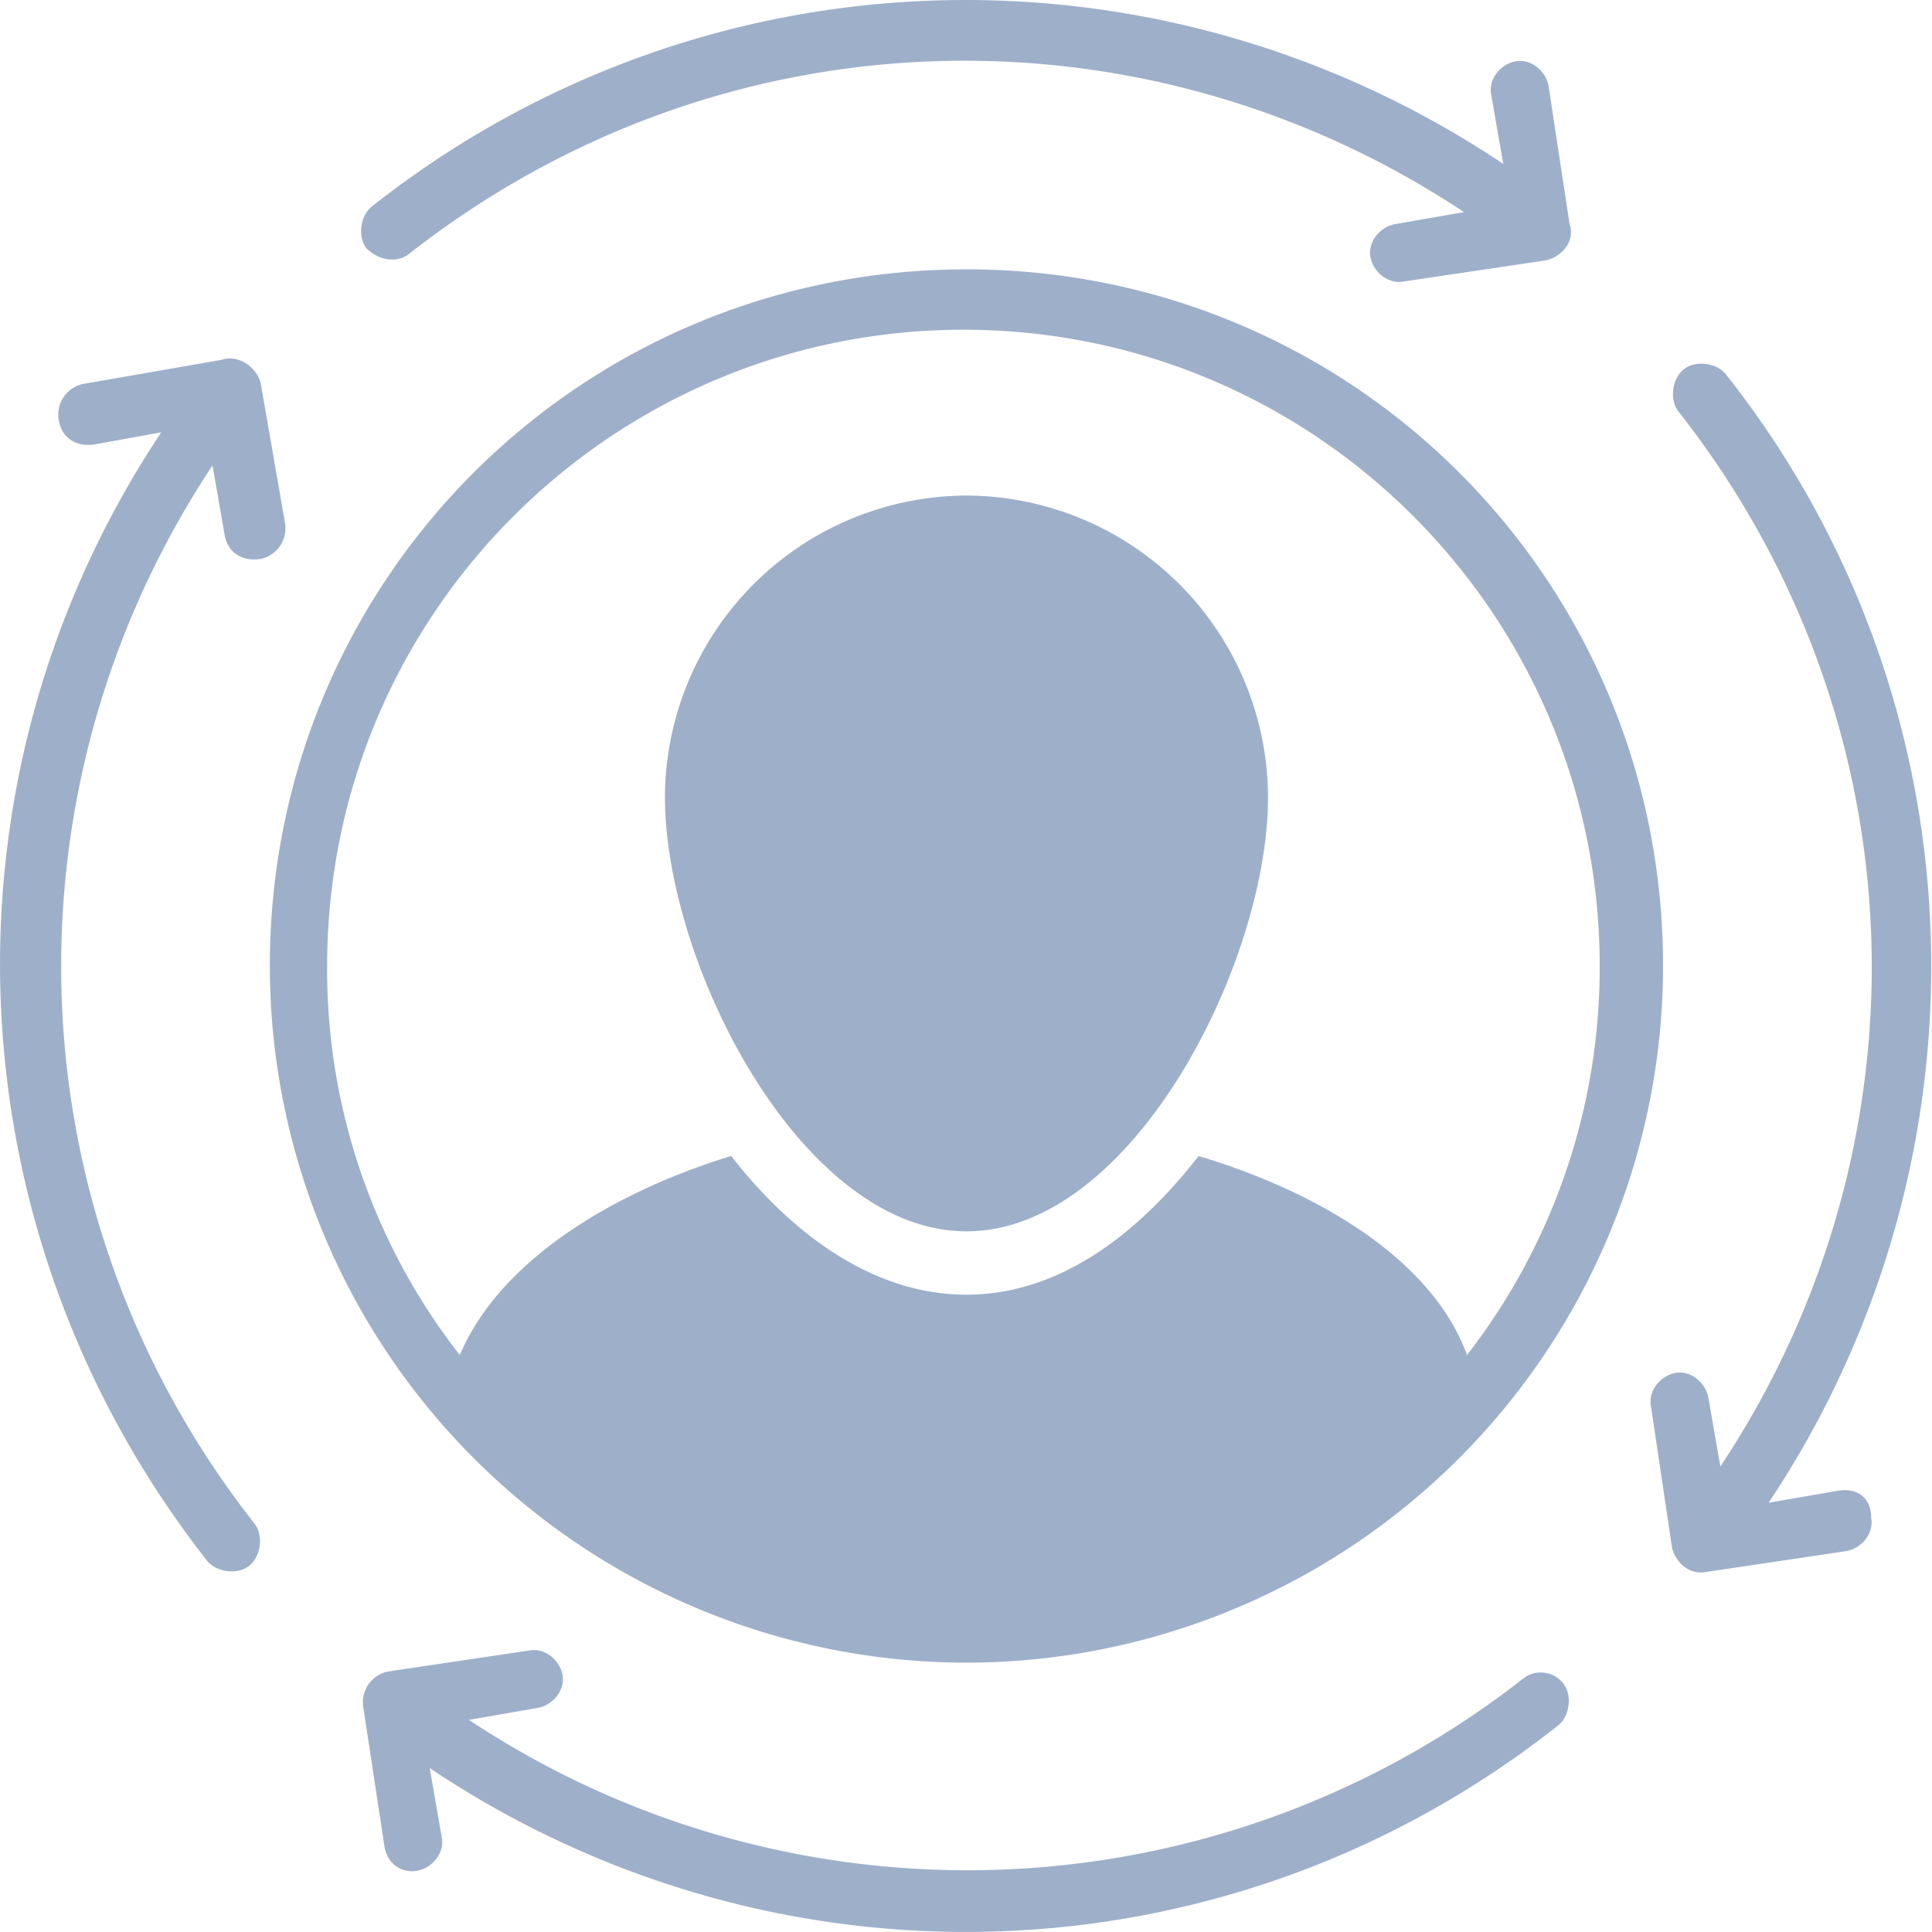 <svg xmlns="http://www.w3.org/2000/svg" width="24" height="24" fill="none" xmlns:v="https://vecta.io/nano"><g clip-path="url(#A)" fill="#9eafca"><path d="M15.752 9.902c0 2.06-1.686 5.394-3.746 5.394S8.26 11.962 8.26 9.902a3.76 3.76 0 0 1 3.746-3.746 3.76 3.76 0 0 1 3.746 3.746zm-3.746-6.556c-4.795 0-8.654 3.858-8.654 8.654a8.66 8.66 0 0 0 8.654 8.654A8.66 8.66 0 0 0 20.659 12c0-4.795-3.858-8.654-8.653-8.654zM14.89 14.36c-.787 1.011-1.761 1.723-2.885 1.723s-2.135-.712-2.922-1.723c-1.349.412-2.847 1.236-3.371 2.473A7.77 7.77 0 0 1 4.064 12c0-4.383 3.559-7.904 7.904-7.904 4.383 0 7.904 3.559 7.904 7.904a7.85 7.85 0 0 1-1.648 4.833c-.45-1.236-1.948-2.06-3.334-2.472zM2.64 5.781l.15.862c.037.225.225.337.45.3a.39.39 0 0 0 .3-.45l-.3-1.723c-.037-.187-.262-.375-.487-.3l-1.723.3a.39.39 0 0 0-.3.45c.037.225.225.337.45.3l.824-.15c-2.847 4.271-2.66 9.89.562 14.01.112.15.375.187.524.075s.187-.375.075-.524C.13 15.072-.019 9.79 2.64 5.781zm16.296 15.06a11.2 11.2 0 0 1-13.111.524l.862-.15c.187-.037.337-.225.3-.412s-.225-.337-.412-.3l-1.761.262a.39.39 0 0 0-.3.45l.262 1.723c.037.225.225.337.412.3s.337-.225.3-.412l-.15-.862c4.308 2.884 9.927 2.697 14.01-.524.15-.112.187-.375.075-.524s-.337-.187-.487-.075zM5.075 3.159C8.934.125 14.178-.025 18.187 2.635l-.862.15c-.187.037-.337.225-.3.412s.225.337.412.3l1.761-.262c.187-.037.375-.225.3-.45l-.262-1.723c-.038-.187-.225-.337-.412-.3s-.337.225-.3.412l.15.862C14.366-.849 8.709-.662 4.626 2.56c-.15.112-.187.375-.075.524.15.15.375.187.524.075zm17.757 15.359l-.862.15c2.847-4.271 2.697-9.927-.524-14.01-.112-.15-.375-.187-.524-.075s-.187.375-.075.524c3.034 3.858 3.184 9.103.524 13.111l-.15-.862c-.038-.187-.225-.337-.412-.3s-.337.225-.3.412l.262 1.761c.037.15.187.337.412.3l1.761-.262c.187-.037.337-.225.3-.412 0-.262-.187-.375-.412-.337z"/></g><defs><clipPath id="A"><path fill="#fff" d="M0 0h24v24H0z"/></clipPath></defs></svg>